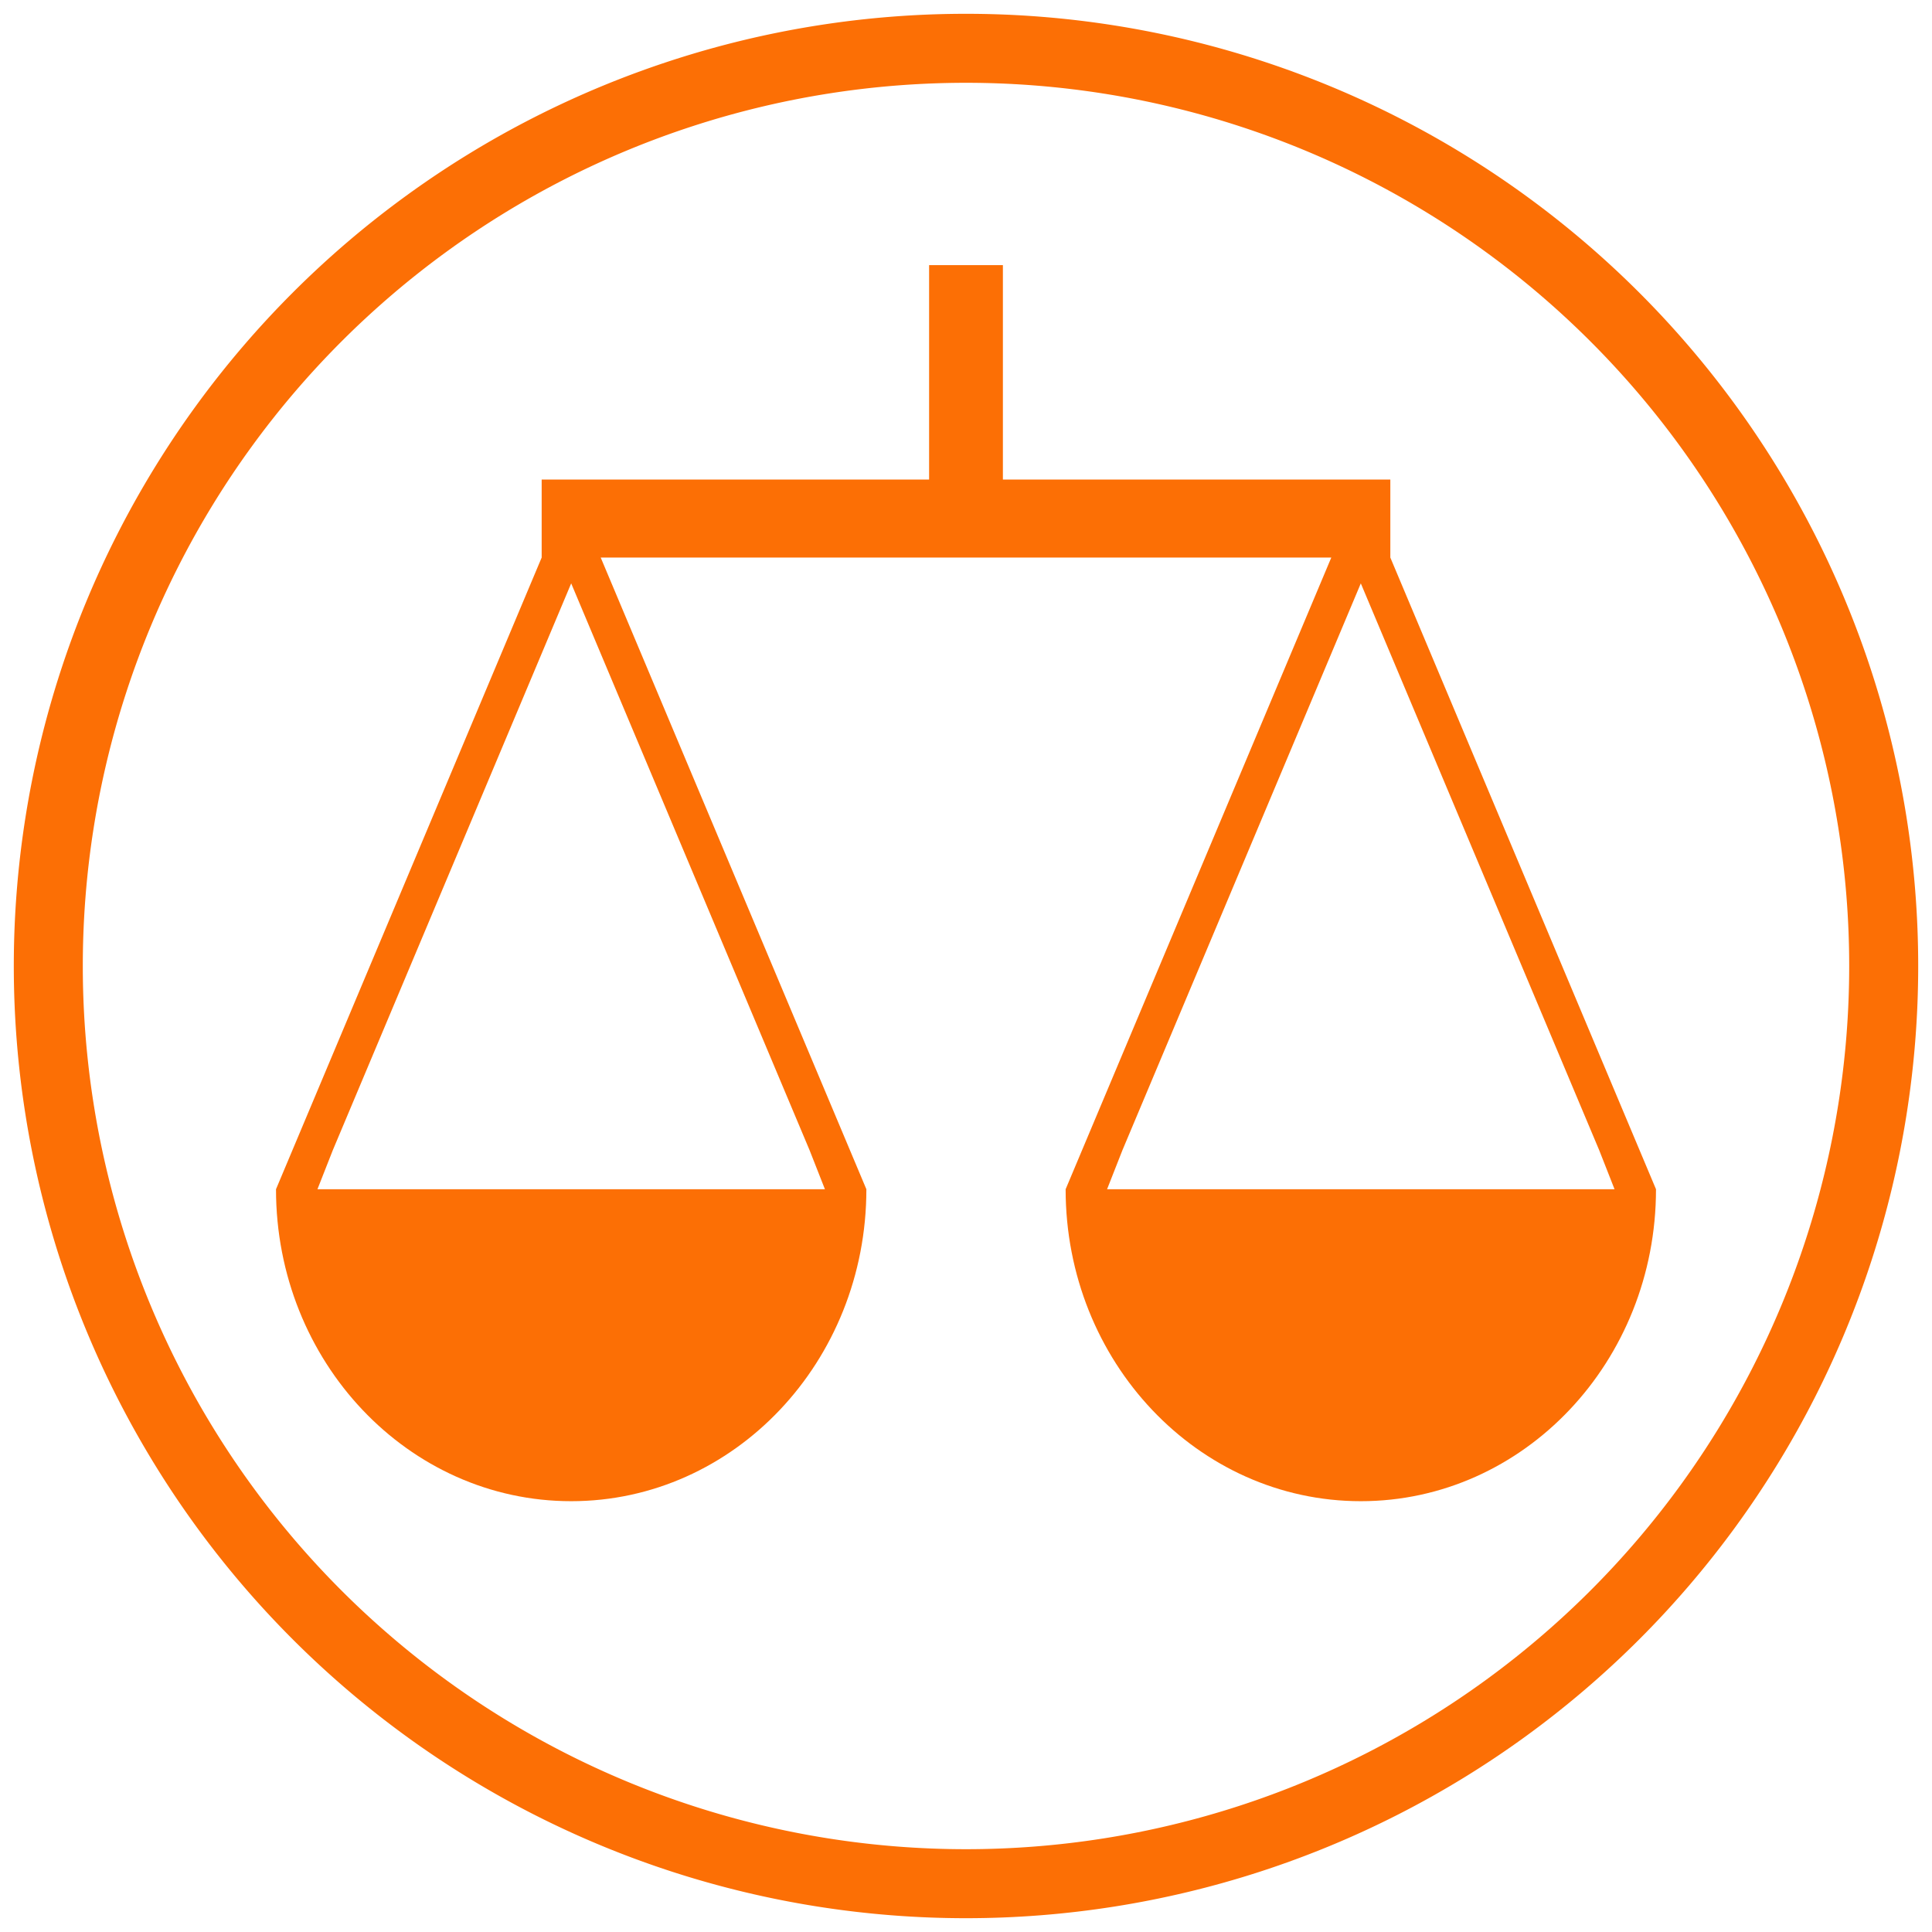 <?xml version="1.0" encoding="utf-8"?>
<svg id="aa6b7acf-47bc-4779-ae6d-9c90eab336d5" data-name="Layer 1" viewBox="0 0 1400 1400" xmlns="http://www.w3.org/2000/svg" xmlns:bx="https://boxy-svg.com">
  <defs>
    <style>
      .f4348a62-f7f6-4c28-948b-d221de5632a0 {
        fill: #fc6f05;
      }
    </style>
  </defs>
  <path class="f4348a62-f7f6-4c28-948b-d221de5632a0" d="M 1007.486 404.022 L 1007.486 347.509 L 726.738 347.509 L 726.738 192.1 L 673.262 192.1 L 673.262 347.509 L 392.514 347.509 L 392.514 404.022 L 200 861.772 C 200 986.616 295.768 1087.822 413.904 1087.822 C 532.039 1087.822 627.807 986.616 627.807 861.772 L 435.294 404.022 L 964.706 404.022 L 772.193 861.772 C 772.193 986.616 867.961 1087.822 986.096 1087.822 C 1104.232 1087.822 1200 986.616 1200 861.772 Z M 586.664 833.516 L 597.774 861.772 L 230.033 861.772 L 241.143 833.516 L 413.904 422.734 Z M 802.226 861.772 L 813.336 833.516 L 986.096 422.734 L 1158.857 833.516 L 1169.967 861.772 Z"/>
  <path d="M 700 700 m -690 0 a 690 690 0 1 0 1380 0 a 690 690 0 1 0 -1380 0 Z M 700 700 m -640 0 a 640 640 0 0 1 1280 0 a 640 640 0 0 1 -1280 0 Z" style="stroke: rgb(0, 0, 0); fill: rgb(252, 111, 5); stroke-width: 0px;" bx:shape="ring 700 700 640 640 690 690 1@ee5afe5a"/>
</svg>